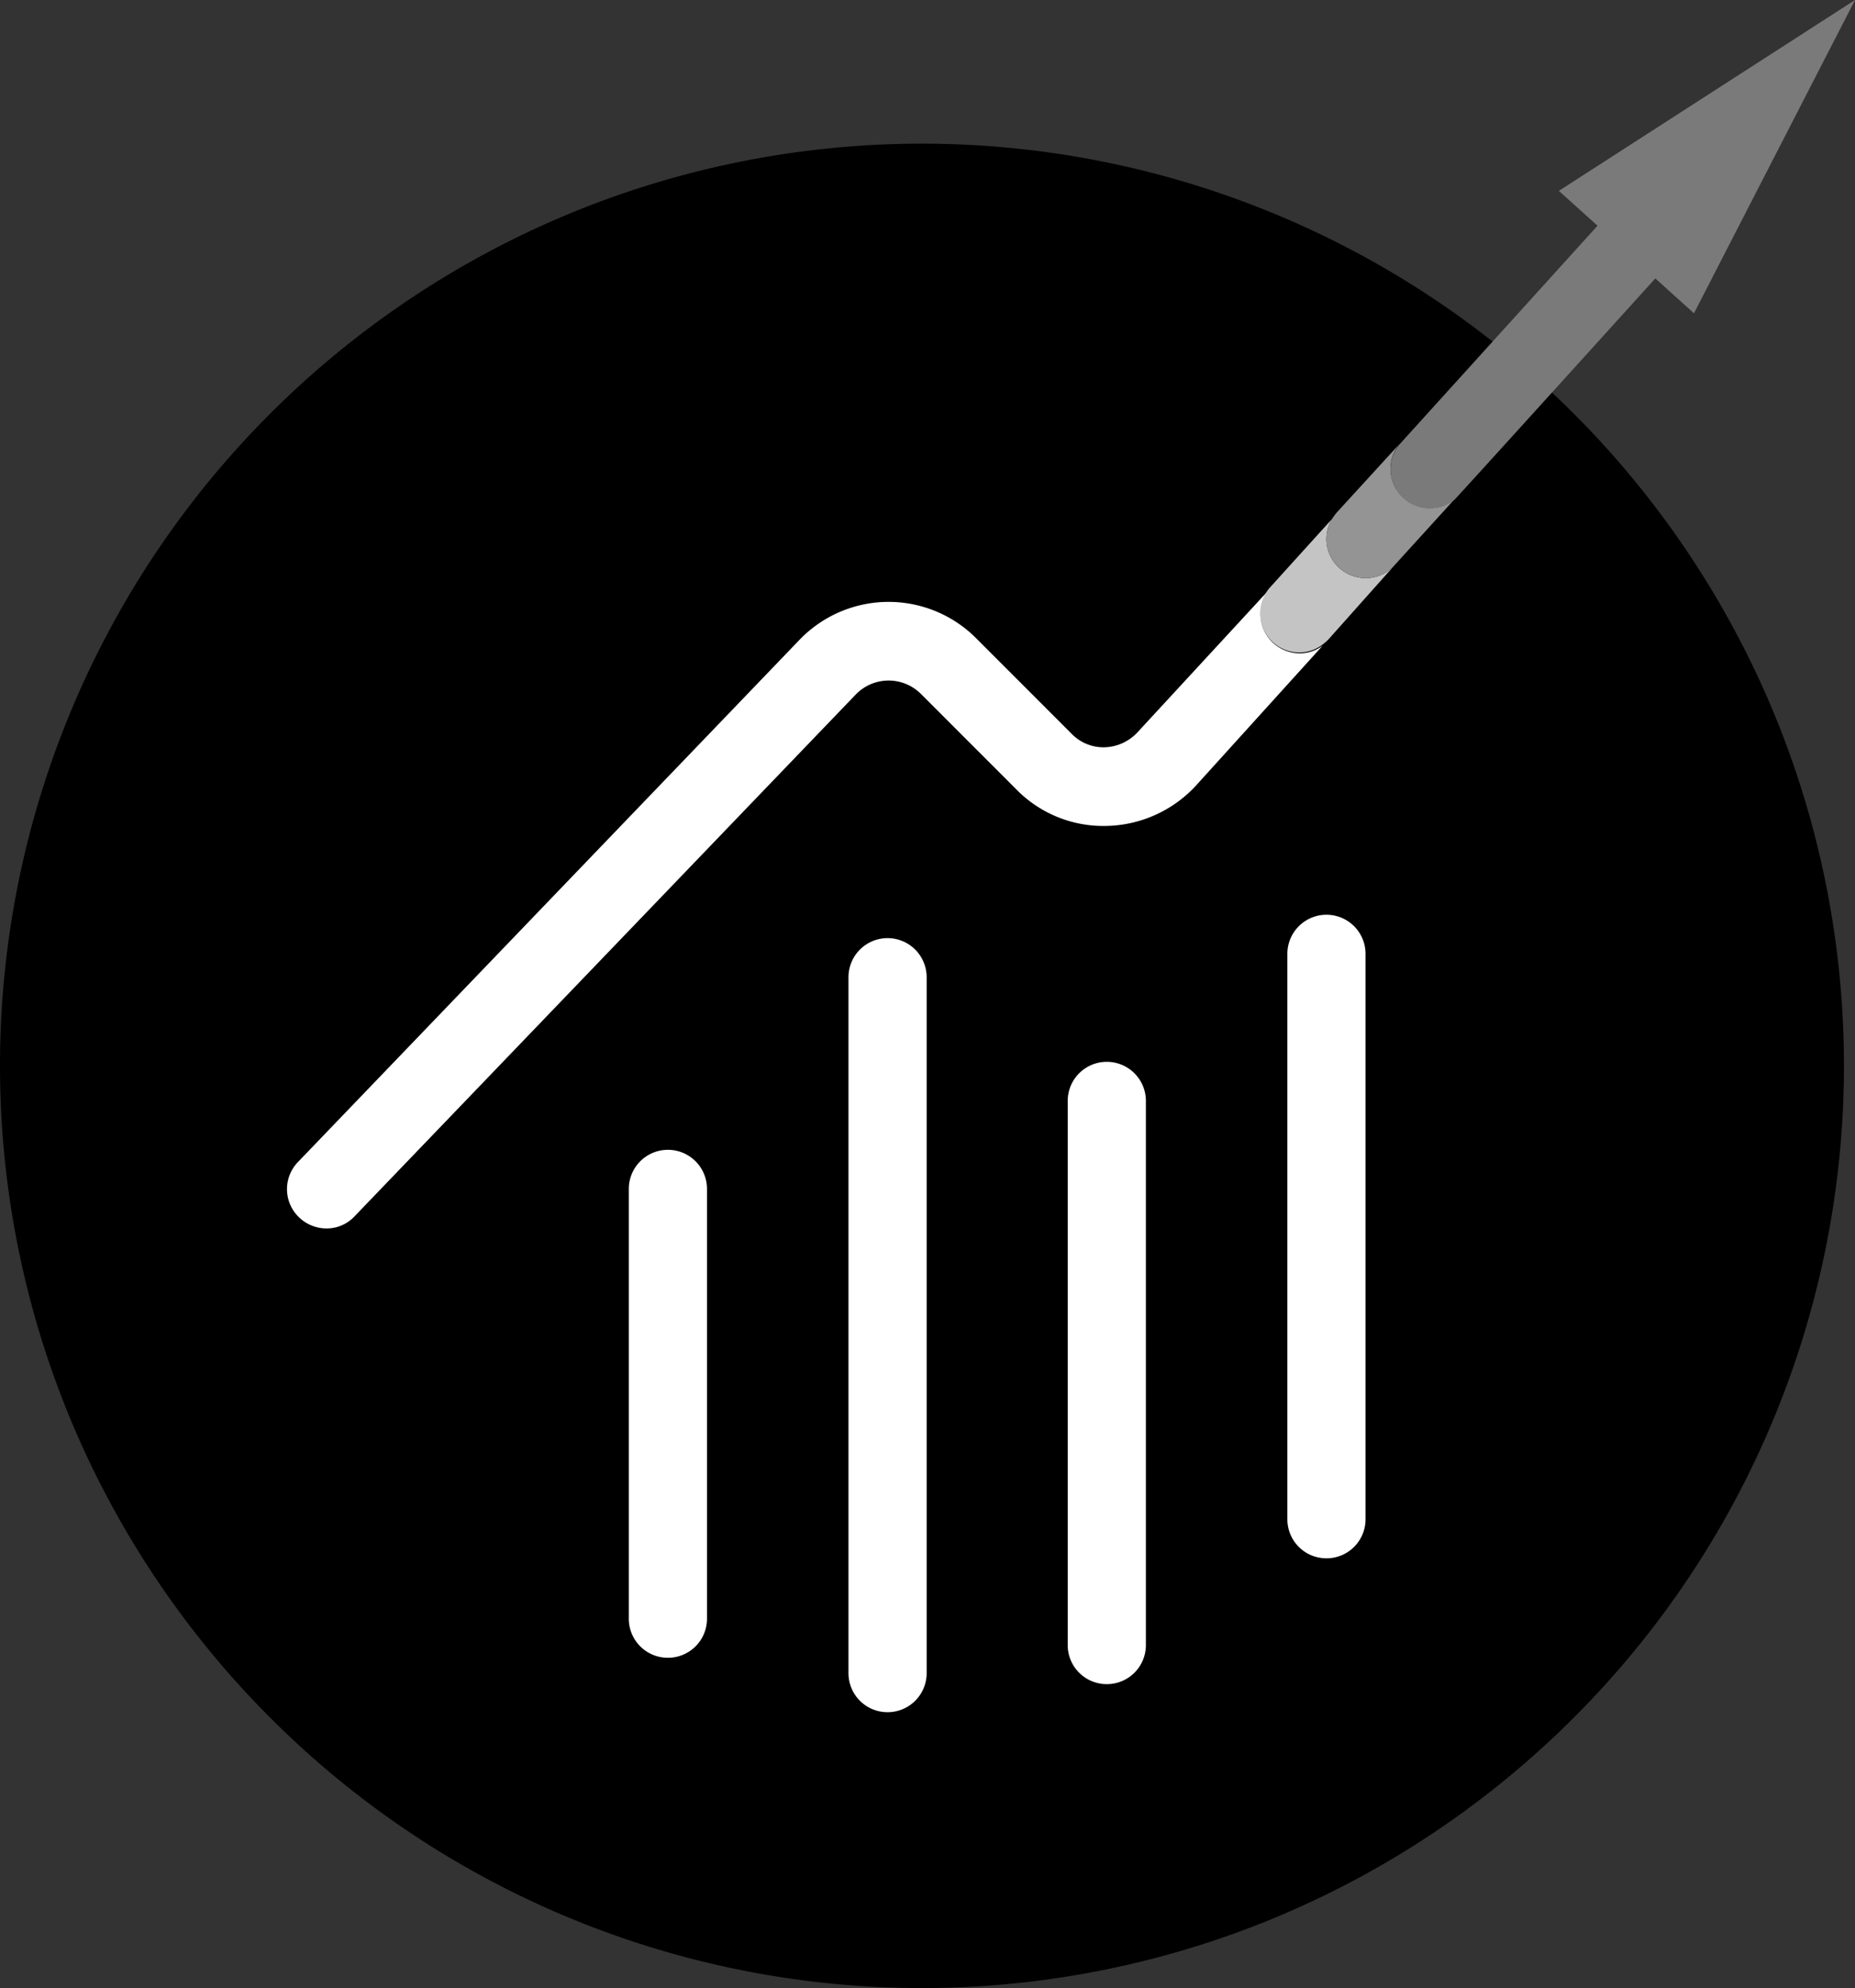 <svg xmlns="http://www.w3.org/2000/svg" viewBox="0 0 436.6 467.7"><rect x="0" y="0" width="436.6" height="467.7" fill="#333333" stroke="none"/><defs><style>.cls-1{fill:#fff;}.cls-2{fill:#c4c4c4;}.cls-3{fill:#949494;}.cls-4{fill:#7a7a7a;}</style></defs><title>Traede-MarkOnly-BW</title><g id="Layer_2" data-name="Layer 2"><g id="Layer_1-2" data-name="Layer 1"><path d="M416.9,166.3a217.59,217.59,0,0,0-46.5-69A217.13,217.13,0,0,0,132.5,50.9a217.59,217.59,0,0,0-69,46.5A216.81,216.81,0,0,0,17.1,335.1a217.59,217.59,0,0,0,46.5,69,216.81,216.81,0,0,0,237.8,46.5,217.59,217.59,0,0,0,69-46.5,216.81,216.81,0,0,0,46.5-237.8Z"/><path class="cls-1" d="M157.2,390a9.18,9.18,0,0,1-9.2-9.2V279.7a9.2,9.2,0,0,1,18.4,0V380.8A9.18,9.18,0,0,1,157.2,390Z"/><path class="cls-1" d="M208.9,402.8a9.18,9.18,0,0,1-9.2-9.2V229.9a9.2,9.2,0,1,1,18.4,0V393.6A9.18,9.18,0,0,1,208.9,402.8Z"/><path class="cls-1" d="M260.5,396.2a9.18,9.18,0,0,1-9.2-9.2V259a9.2,9.2,0,0,1,18.4,0V387A9.18,9.18,0,0,1,260.5,396.2Z"/><path class="cls-1" d="M312.2,366.6a9.18,9.18,0,0,1-9.2-9.2v-133a9.2,9.2,0,1,1,18.4,0v133A9.18,9.18,0,0,1,312.2,366.6Z"/><path class="cls-1" d="M267.8,172.2a11,11,0,0,1-7.8,3.6,10.41,10.41,0,0,1-7.8-3.2l-22.5-22.5a29.1,29.1,0,0,0-41.6.5L70.1,273.4a9.18,9.18,0,0,0,.3,13,9.35,9.35,0,0,0,6.4,2.6,9,9,0,0,0,6.6-2.8l118-122.8a10.75,10.75,0,0,1,15.4-.1l22.5,22.5a28.65,28.65,0,0,0,21.2,8.5,29.44,29.44,0,0,0,21-9.5l29.8-32.9a9,9,0,0,1-5.4,1.8,9.31,9.31,0,0,1-6.2-2.4,9.18,9.18,0,0,1-.6-13"/><path class="cls-2" d="M328.2,133a9.11,9.11,0,0,1-6.8,3,9.31,9.31,0,0,1-6.2-2.4,9.17,9.17,0,0,1-1.7-11.5l-14.5,16a9.2,9.2,0,0,0,6.8,15.4,9,9,0,0,0,5.4-1.8,17.41,17.41,0,0,0,1.4-1.2"/><path class="cls-3" d="M314.6,120.6a14.31,14.31,0,0,0-1.1,1.5,9.17,9.17,0,0,0,1.7,11.5,9.31,9.31,0,0,0,6.2,2.4,9.11,9.11,0,0,0,6.8-3l14.1-15.5a8.9,8.9,0,0,1-5.8,2,9.31,9.31,0,0,1-6.2-2.4,9.18,9.18,0,0,1-.6-13"/><path class="cls-4" d="M366.9,44.9l9.1,8.2-46.3,51.1a9.2,9.2,0,0,0,6.8,15.4,9.48,9.48,0,0,0,5.8-2c.4-.3,47.3-52.1,47.3-52.1l9.1,8.2L436.6,0Z"/></g></g></svg>
